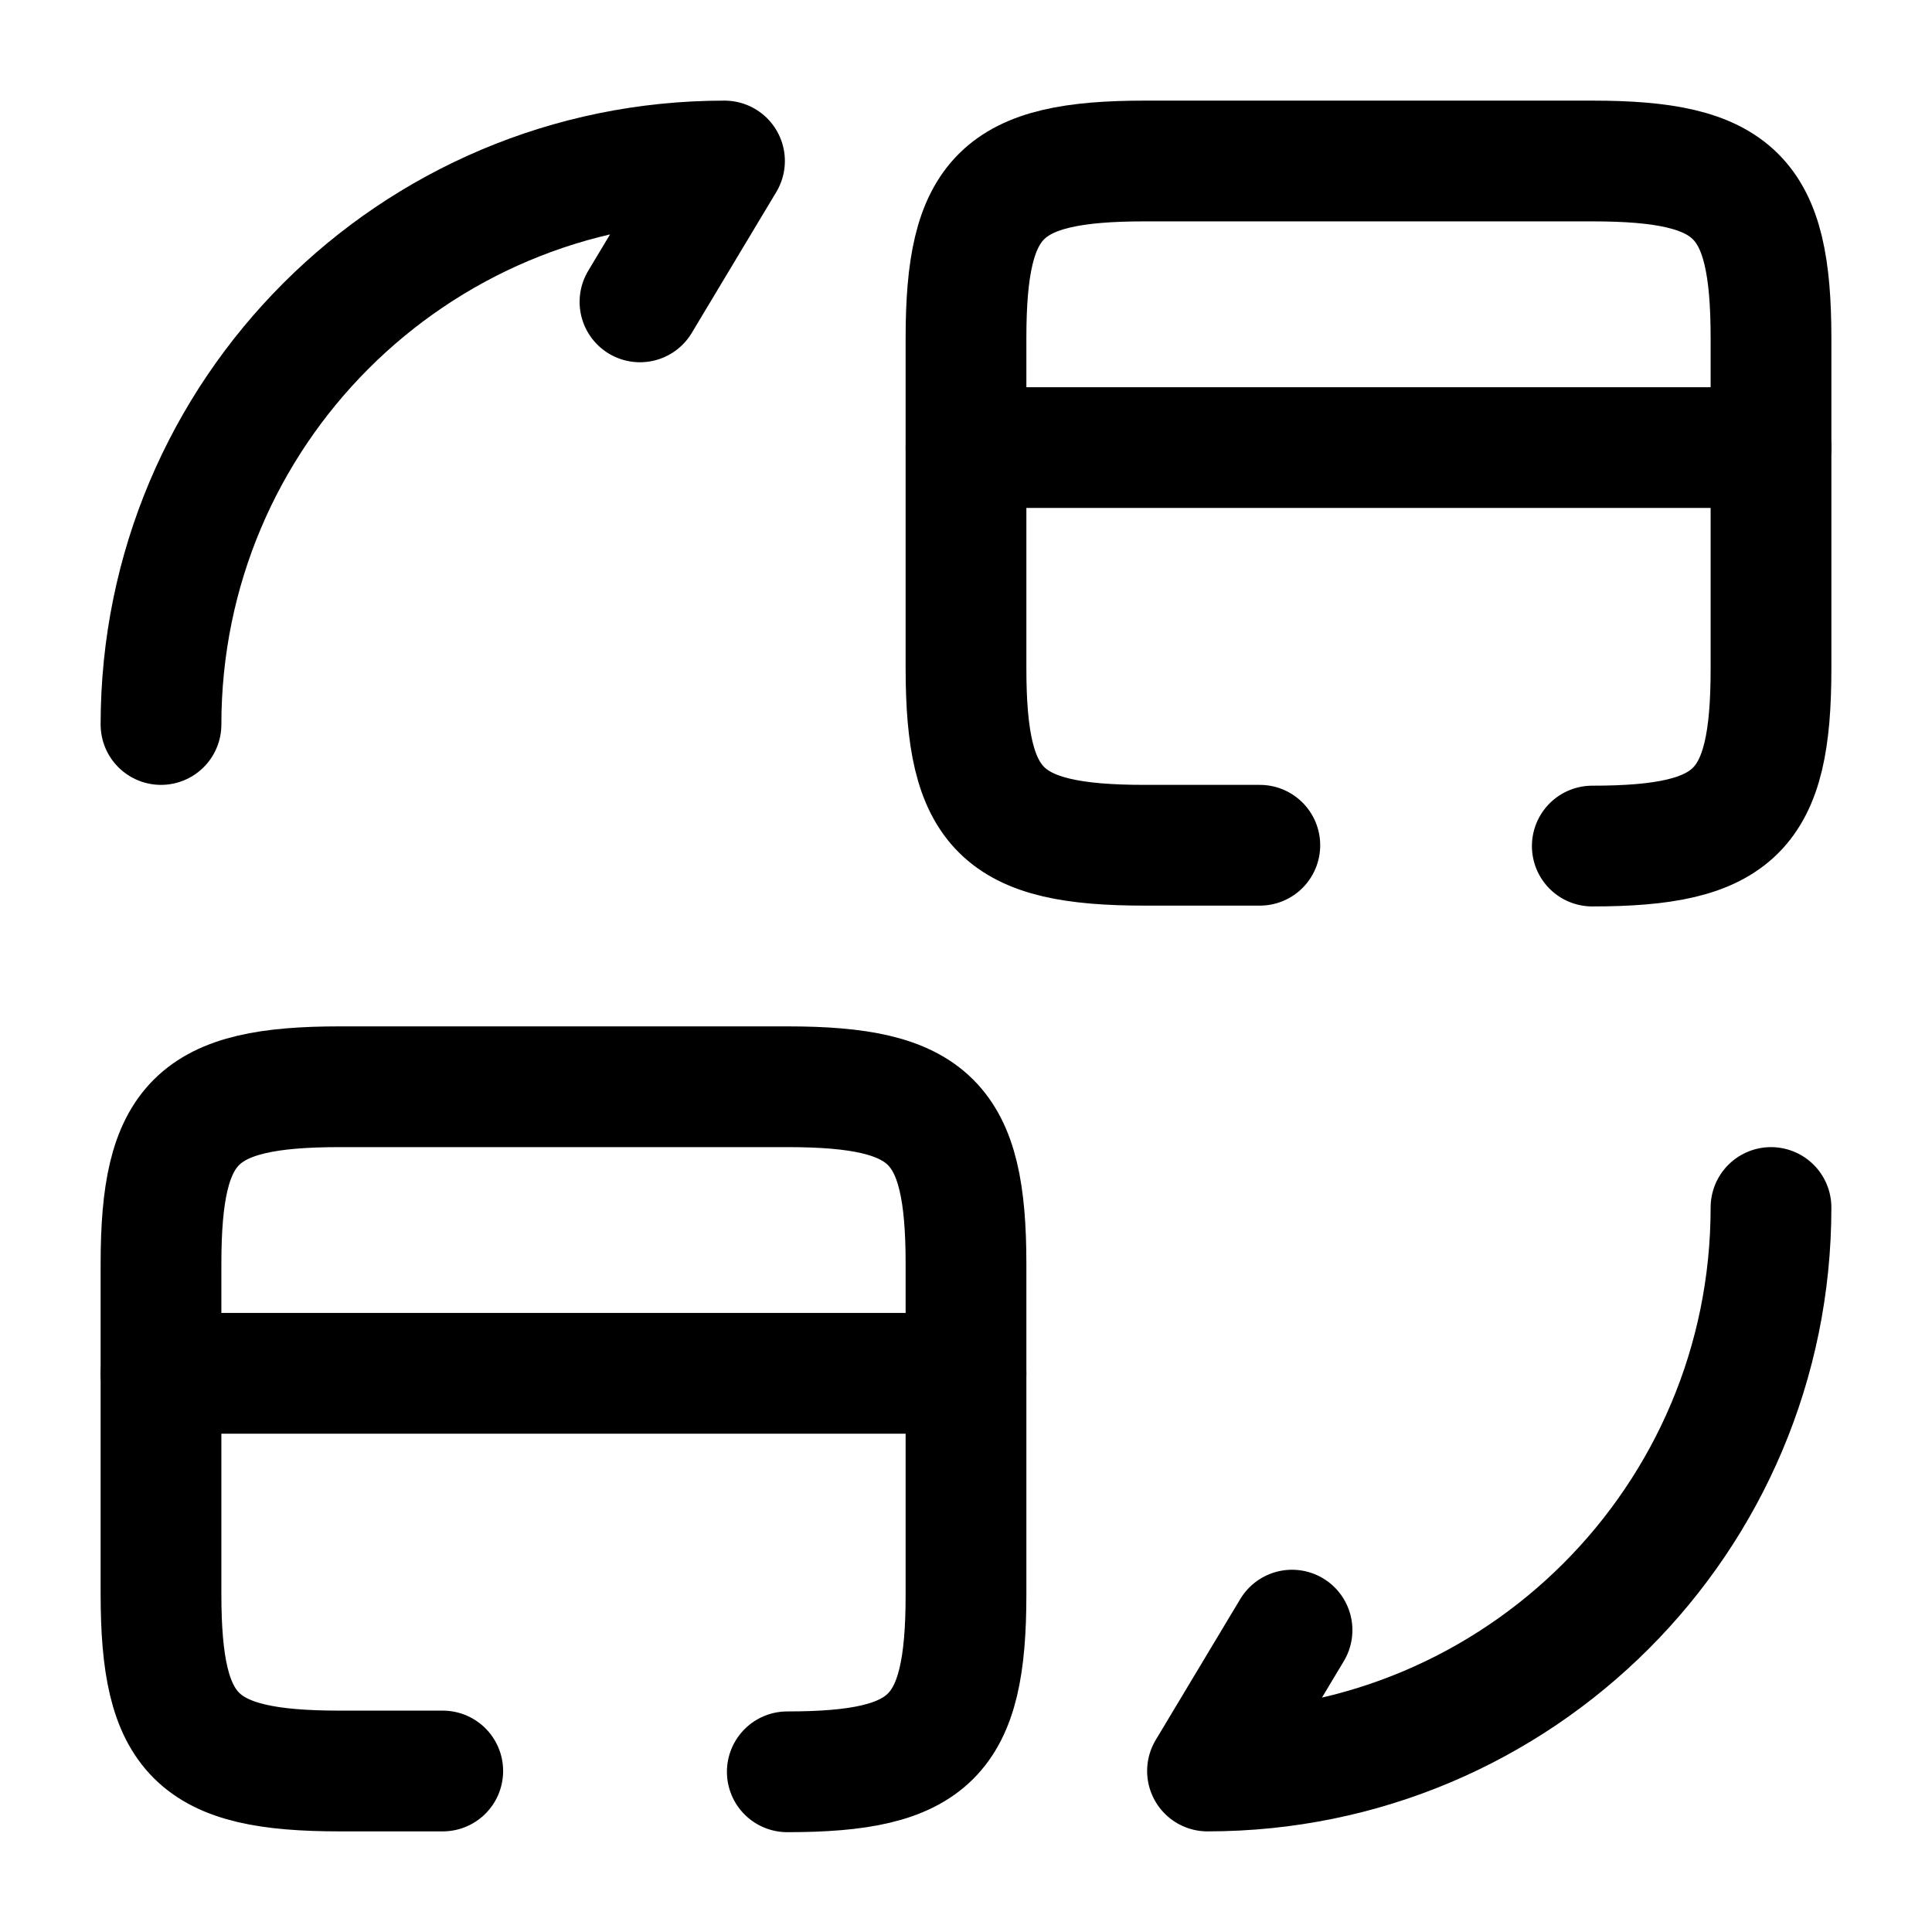 <svg viewBox="0 0 24 24" fill="none">
<path d="M12 5.56H22" stroke="currentColor" stroke-width="1.5" stroke-miterlimit="10" stroke-linecap="round" stroke-linejoin="round"></path>
<path d="M15.65 10.5H14.22C12.44 10.5 12 10.06 12 8.3V4.2C12 2.44 12.44 2 14.22 2H19.78C21.56 2 22 2.44 22 4.2V8.31C22 10.07 21.56 10.51 19.78 10.51" stroke="currentColor" stroke-width="1.5" stroke-linecap="round" stroke-linejoin="round"></path>
<path d="M2 17.06H12" stroke="currentColor" stroke-width="1.5" stroke-miterlimit="10" stroke-linecap="round" stroke-linejoin="round"></path>
<path d="M5.5 22H4.22C2.44 22 2 21.56 2 19.8V15.7C2 13.94 2.44 13.5 4.22 13.5H9.78C11.56 13.5 12 13.94 12 15.7V19.81C12 21.57 11.56 22.01 9.78 22.01" stroke="currentColor" stroke-width="1.5" stroke-linecap="round" stroke-linejoin="round"></path>
<path d="M22 15C22 18.87 18.87 22 15 22L16.05 20.25" stroke="currentColor" stroke-width="1.5" stroke-linecap="round" stroke-linejoin="round"></path>
<path d="M2 9C2 5.13 5.13 2 9 2L7.95 3.75" stroke="currentColor" stroke-width="1.5" stroke-linecap="round" stroke-linejoin="round"></path>
</svg>
